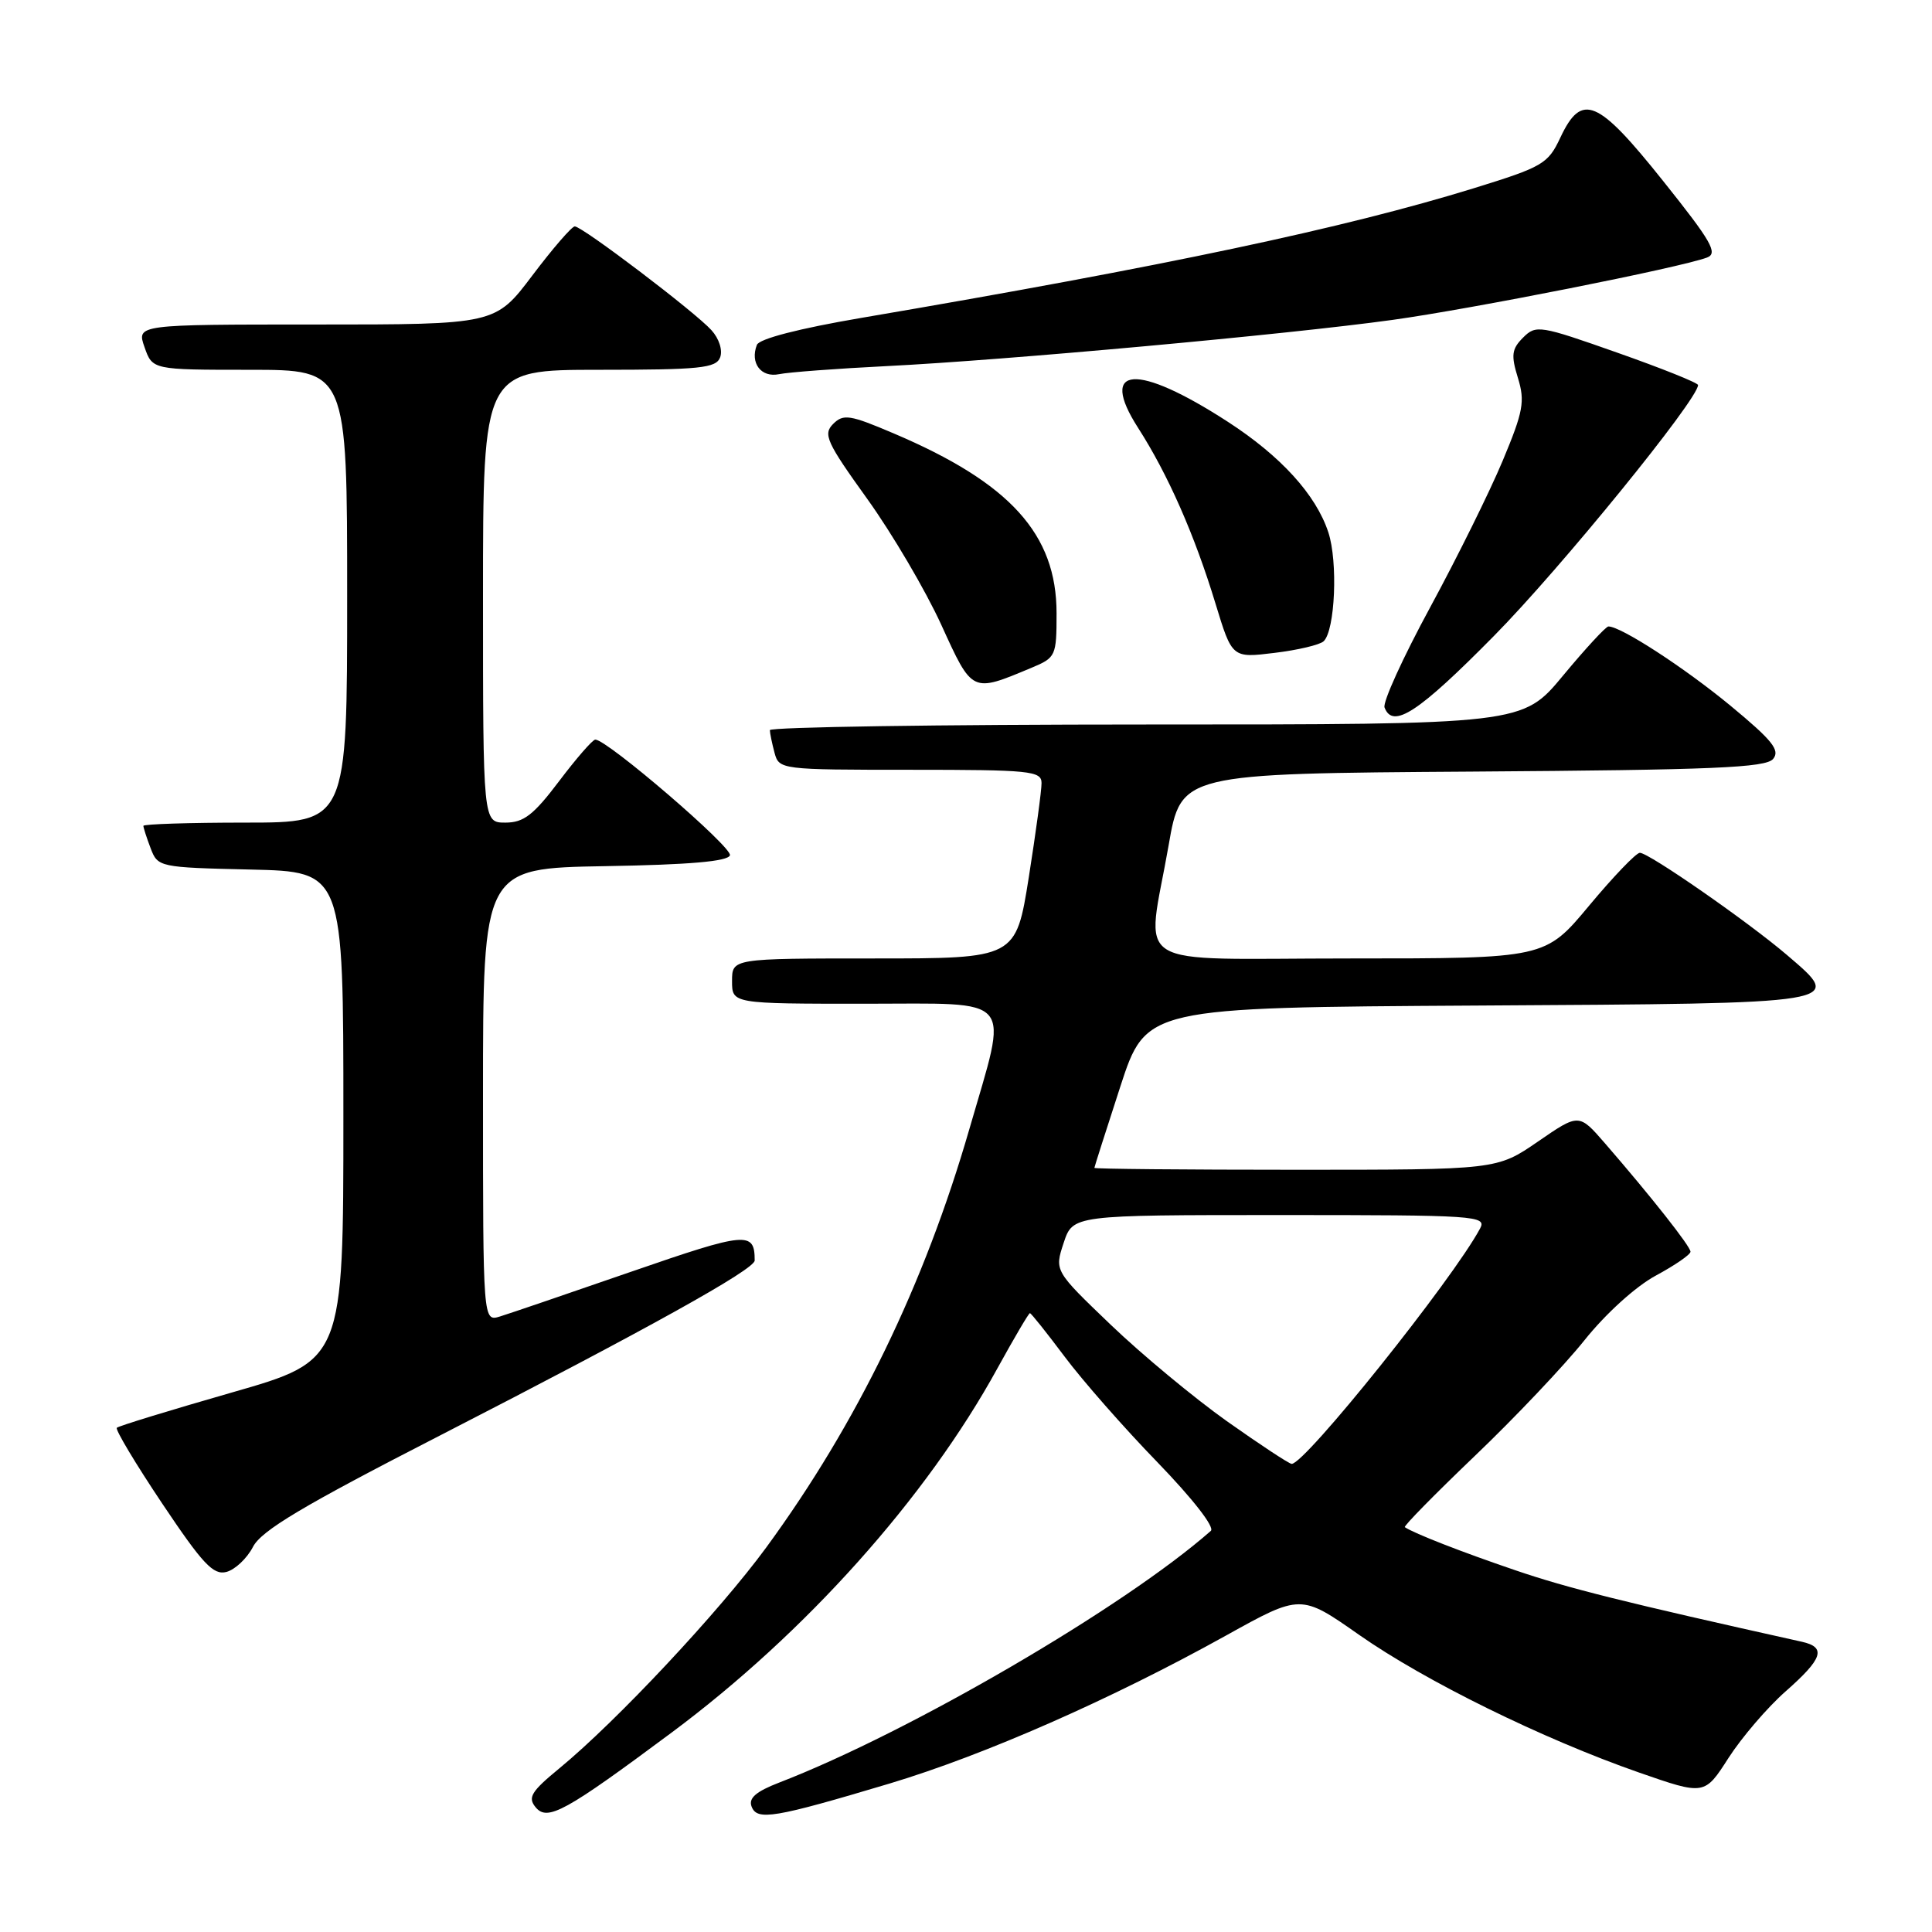 <?xml version="1.0" encoding="UTF-8" standalone="no"?>
<!DOCTYPE svg PUBLIC "-//W3C//DTD SVG 1.1//EN" "http://www.w3.org/Graphics/SVG/1.1/DTD/svg11.dtd" >
<svg xmlns="http://www.w3.org/2000/svg" xmlns:xlink="http://www.w3.org/1999/xlink" version="1.1" viewBox="0 0 256 256">
 <g >
 <path fill="currentColor"
d=" M 89.00 229.57 C 106.74 216.37 122.76 198.46 132.17 181.30 C 134.38 177.29 136.31 174.00 136.47 174.00 C 136.63 174.00 138.69 176.59 141.06 179.75 C 143.42 182.91 148.96 189.22 153.37 193.76 C 158.04 198.59 160.99 202.37 160.44 202.85 C 148.98 212.94 120.55 229.52 103.25 236.20 C 100.17 237.39 99.16 238.26 99.59 239.38 C 100.32 241.28 102.55 240.91 117.87 236.33 C 130.43 232.56 147.23 225.17 162.43 216.73 C 172.36 211.21 172.36 211.21 180.08 216.62 C 188.85 222.76 204.38 230.40 217.18 234.87 C 225.86 237.89 225.86 237.89 229.04 232.93 C 230.80 230.20 234.20 226.23 236.61 224.11 C 241.54 219.77 242.03 218.27 238.75 217.54 C 215.31 212.33 207.69 210.43 200.77 208.06 C 193.68 205.65 187.41 203.20 186.15 202.36 C 185.95 202.23 190.13 197.98 195.43 192.91 C 200.73 187.85 207.26 180.95 209.94 177.60 C 212.76 174.07 216.75 170.45 219.41 169.02 C 221.93 167.66 224.00 166.24 224.00 165.86 C 224.00 165.16 218.80 158.57 212.68 151.51 C 209.22 147.52 209.22 147.52 203.79 151.26 C 198.35 155.00 198.35 155.00 171.68 155.00 C 157.00 155.00 145.00 154.89 145.01 154.75 C 145.02 154.61 146.56 149.78 148.44 144.00 C 151.86 133.50 151.86 133.50 195.83 133.24 C 244.99 132.95 244.38 133.05 236.78 126.54 C 231.63 122.14 218.48 113.00 217.29 113.00 C 216.80 113.00 213.78 116.15 210.57 120.00 C 204.74 127.00 204.74 127.00 178.87 127.00 C 149.04 127.00 151.92 128.80 154.85 112.00 C 156.50 102.50 156.50 102.50 195.14 102.24 C 227.00 102.02 233.98 101.73 234.95 100.56 C 235.90 99.41 234.85 98.10 229.31 93.52 C 223.17 88.45 214.74 82.98 213.12 83.01 C 212.78 83.02 210.08 85.94 207.12 89.51 C 201.74 96.00 201.74 96.00 151.87 96.00 C 124.44 96.00 102.01 96.34 102.01 96.75 C 102.02 97.16 102.30 98.51 102.63 99.75 C 103.23 101.97 103.43 102.00 120.62 102.00 C 136.50 102.00 138.00 102.15 138.01 103.75 C 138.02 104.71 137.25 110.34 136.32 116.25 C 134.61 127.00 134.61 127.00 115.81 127.00 C 97.00 127.00 97.00 127.00 97.00 130.00 C 97.00 133.00 97.00 133.00 114.63 133.00 C 134.78 133.00 133.64 131.64 128.45 149.59 C 122.49 170.21 113.55 188.63 101.53 205.05 C 95.31 213.54 81.69 228.09 74.10 234.33 C 70.38 237.39 69.90 238.18 70.98 239.48 C 72.54 241.36 74.89 240.07 89.00 229.57 Z  M 33.52 204.97 C 34.63 202.81 40.09 199.55 58.26 190.23 C 85.84 176.07 100.00 168.20 100.00 167.02 C 100.00 163.12 98.96 163.21 83.69 168.49 C 75.34 171.38 67.49 174.06 66.25 174.44 C 64.00 175.13 64.00 175.13 64.00 145.09 C 64.00 115.05 64.00 115.05 80.17 114.77 C 91.42 114.58 96.45 114.14 96.72 113.33 C 97.07 112.28 80.45 98.00 78.88 98.00 C 78.53 98.00 76.37 100.48 74.09 103.50 C 70.69 108.00 69.39 109.00 66.97 109.00 C 64.00 109.00 64.00 109.00 64.00 79.00 C 64.00 49.00 64.00 49.00 79.39 49.00 C 92.75 49.00 94.87 48.78 95.42 47.36 C 95.78 46.42 95.29 44.87 94.27 43.75 C 92.11 41.35 77.16 30.00 76.16 30.00 C 75.77 30.00 73.24 32.92 70.54 36.50 C 65.63 43.00 65.63 43.00 41.87 43.00 C 18.10 43.00 18.10 43.00 19.15 46.00 C 20.20 49.00 20.20 49.00 33.10 49.00 C 46.00 49.00 46.00 49.00 46.00 79.00 C 46.00 109.00 46.00 109.00 32.50 109.00 C 25.07 109.00 19.00 109.20 19.00 109.43 C 19.00 109.67 19.43 111.01 19.96 112.40 C 20.91 114.90 21.09 114.94 33.21 115.22 C 45.50 115.50 45.50 115.50 45.50 147.89 C 45.50 180.28 45.50 180.28 30.70 184.52 C 22.56 186.86 15.71 188.95 15.48 189.19 C 15.25 189.42 17.95 193.93 21.49 199.22 C 26.86 207.24 28.26 208.74 30.00 208.29 C 31.14 207.99 32.73 206.50 33.52 204.97 Z  M 197.97 84.25 C 206.75 75.36 225.01 52.91 225.00 51.02 C 225.00 50.73 220.18 48.80 214.30 46.73 C 204.04 43.11 203.53 43.02 201.82 44.73 C 200.31 46.24 200.20 47.06 201.13 50.07 C 202.09 53.19 201.85 54.51 199.11 61.06 C 197.40 65.15 193.07 73.90 189.49 80.50 C 185.91 87.10 183.19 93.06 183.46 93.75 C 184.56 96.63 187.94 94.42 197.97 84.25 Z  M 136.69 88.48 C 139.90 87.14 140.00 86.93 140.00 81.25 C 140.00 70.77 133.84 63.98 118.40 57.42 C 112.60 54.95 111.75 54.82 110.39 56.18 C 109.04 57.54 109.51 58.59 114.91 66.10 C 118.23 70.72 122.64 78.23 124.72 82.78 C 128.87 91.88 128.73 91.81 136.69 88.48 Z  M 175.39 84.97 C 176.91 83.52 177.30 74.43 176.01 70.53 C 174.37 65.55 169.71 60.43 162.68 55.88 C 150.62 48.07 145.50 48.42 150.80 56.69 C 154.77 62.87 158.30 70.90 161.06 79.98 C 163.26 87.20 163.26 87.20 168.88 86.51 C 171.97 86.14 174.90 85.44 175.39 84.97 Z  M 117.50 48.51 C 133.21 47.73 170.57 44.32 184.50 42.39 C 195.05 40.93 222.49 35.49 226.18 34.13 C 227.68 33.57 226.79 32.01 220.38 23.99 C 211.69 13.10 209.59 12.21 206.76 18.22 C 205.12 21.72 204.44 22.11 195.26 24.95 C 178.08 30.25 154.47 35.25 114.14 42.12 C 105.87 43.53 100.60 44.89 100.29 45.70 C 99.36 48.11 100.84 50.07 103.23 49.58 C 104.48 49.32 110.90 48.84 117.50 48.51 Z  M 162.56 188.31 C 158.20 185.21 151.27 179.46 147.17 175.53 C 139.72 168.39 139.72 168.39 140.94 164.69 C 142.16 161.00 142.16 161.00 169.61 161.00 C 195.63 161.00 197.02 161.09 196.12 162.78 C 192.48 169.57 172.88 194.05 171.15 193.97 C 170.79 193.95 166.93 191.40 162.56 188.31 Z "/>
</g>
</svg>